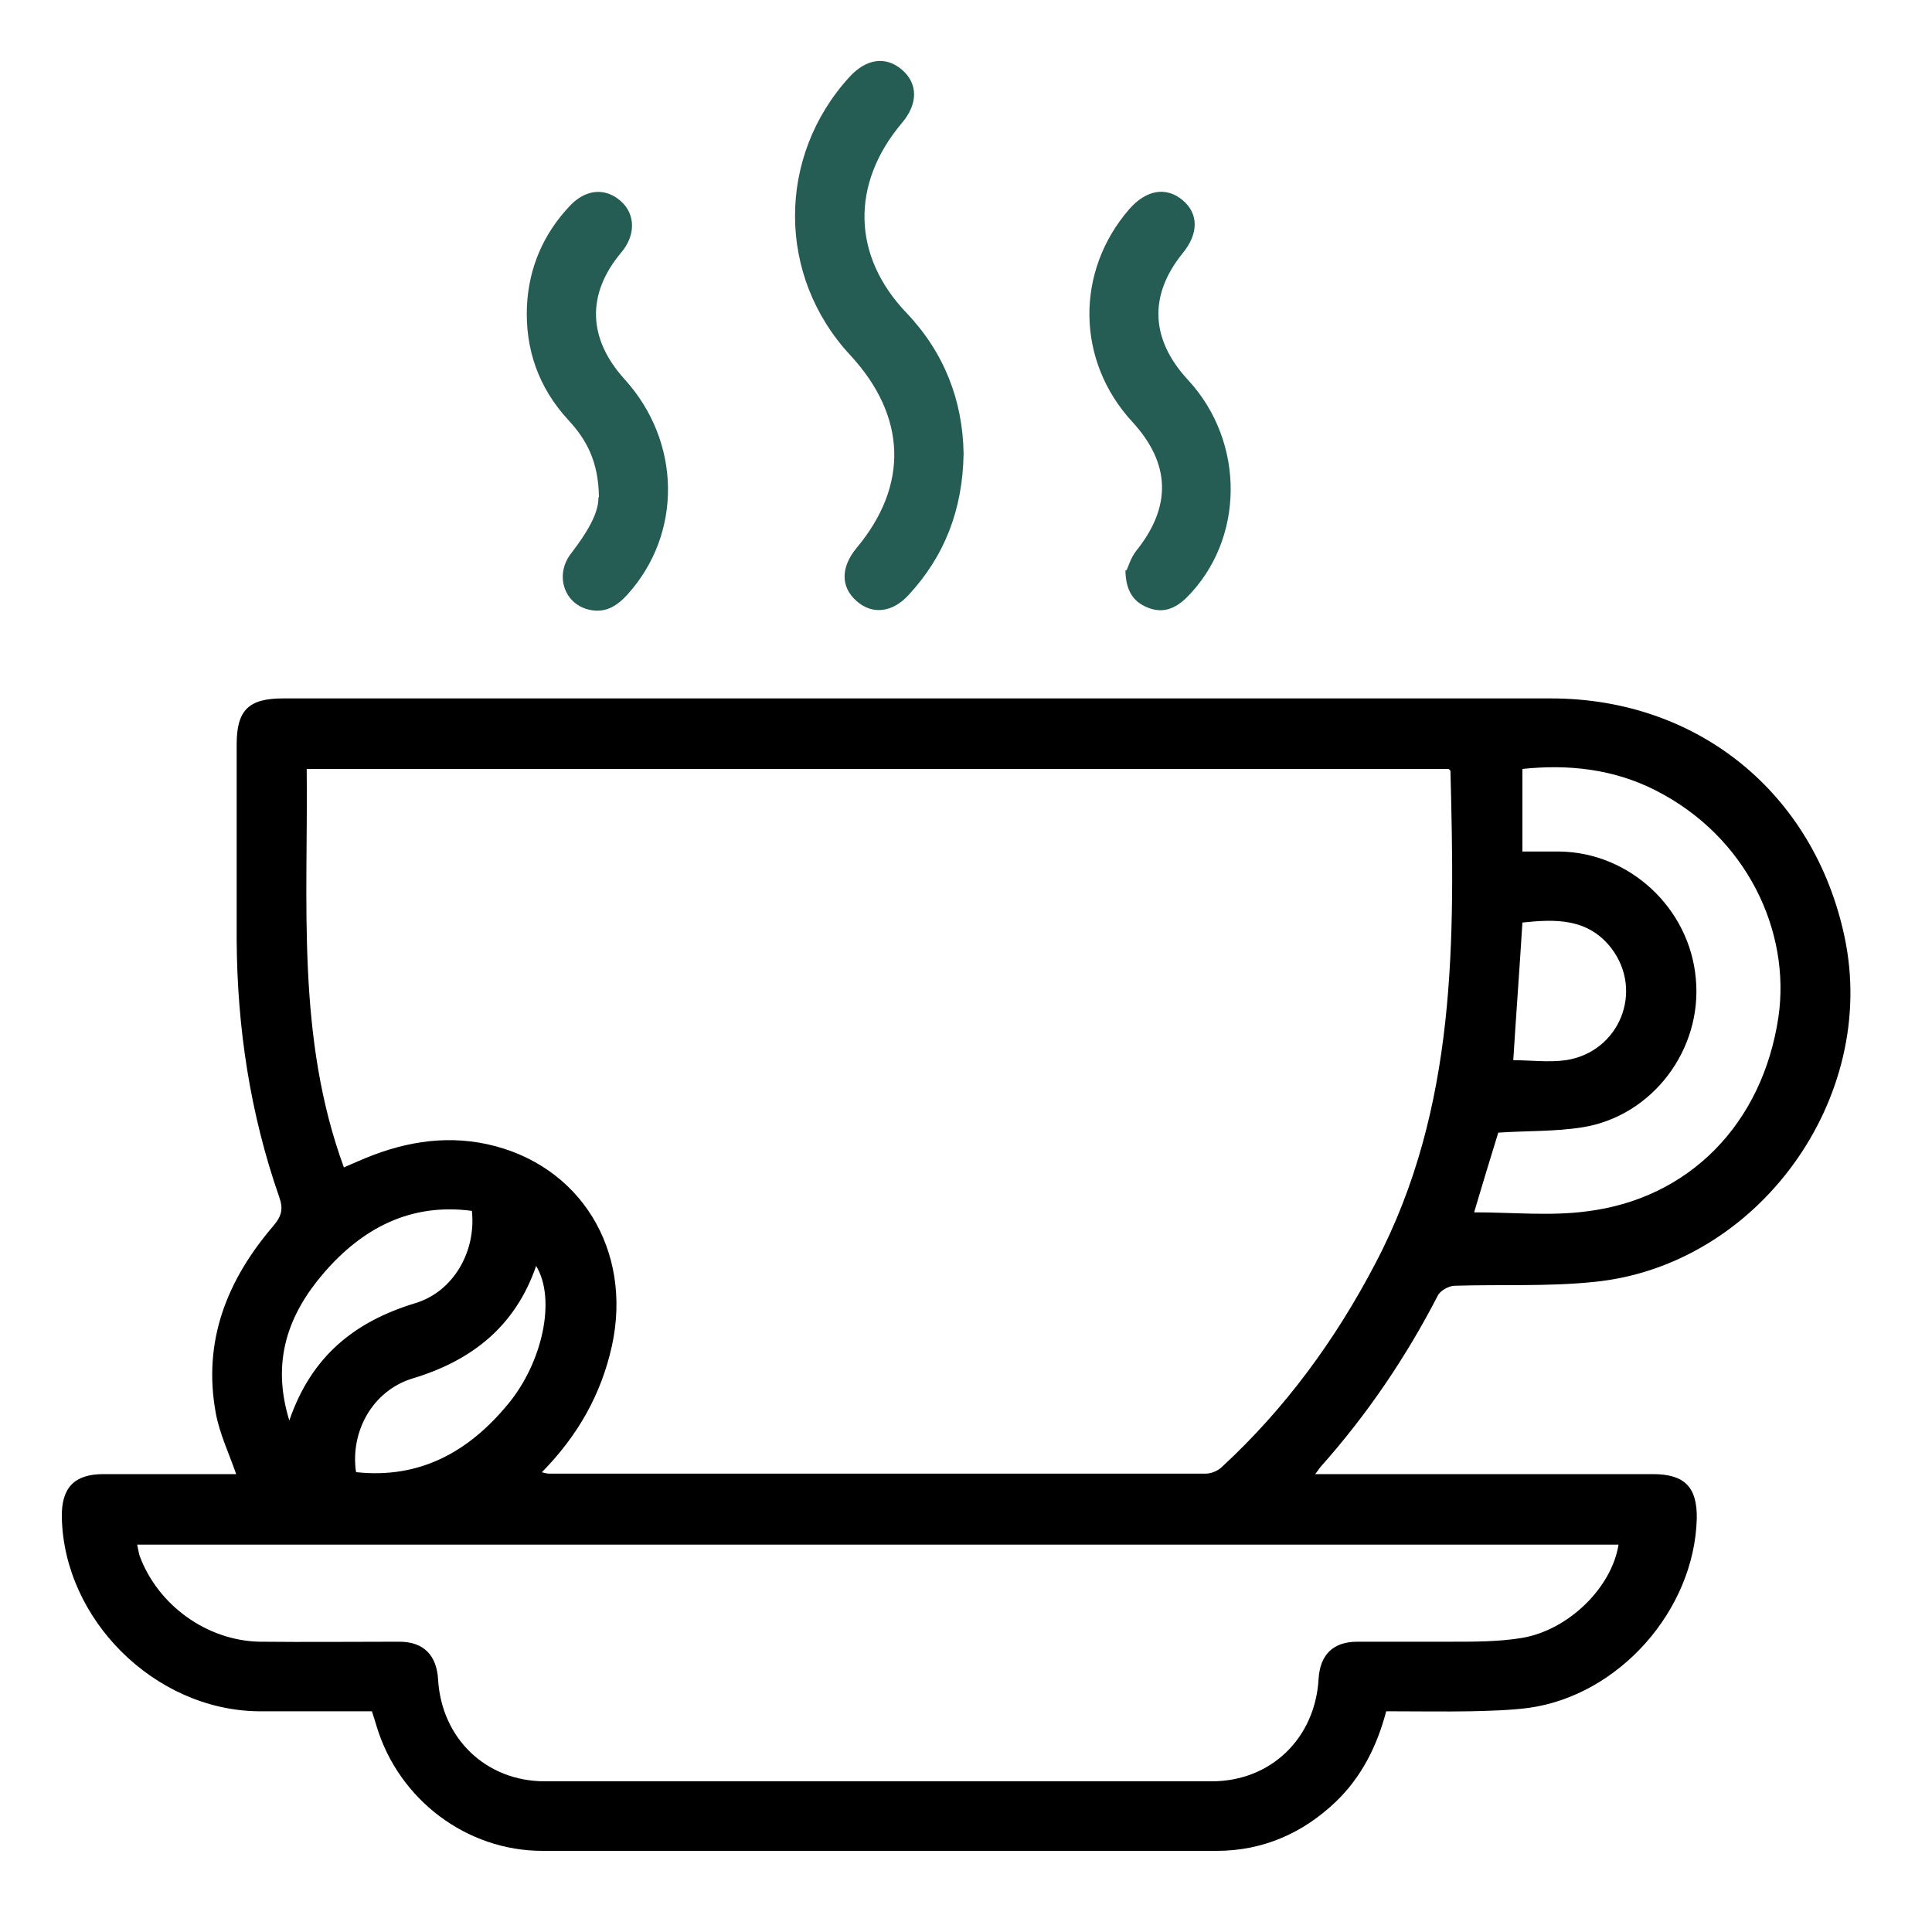 <svg width="40" height="40" viewBox="0 0 40 40" fill="none" xmlns="http://www.w3.org/2000/svg">
<g id="icon_cf 1">
<path id="Vector" d="M28.7 35.43C28.51 36.15 28.19 36.79 27.66 37.3C26.97 37.96 26.14 38.32 25.19 38.32C20.54 38.32 15.88 38.32 11.23 38.32C9.66 38.32 8.26 37.26 7.8 35.75C7.77 35.65 7.74 35.55 7.7 35.43C6.9 35.43 6.12 35.43 5.34 35.43C3.2 35.4 1.32 33.53 1.28 31.41C1.27 30.8 1.54 30.52 2.14 30.52C3.06 30.52 3.97 30.52 4.89 30.52C4.74 30.09 4.55 29.69 4.47 29.27C4.19 27.77 4.7 26.5 5.66 25.38C5.83 25.18 5.87 25.03 5.78 24.78C5.18 23.06 4.91 21.28 4.9 19.46C4.9 18.11 4.9 16.76 4.9 15.41C4.9 14.7 5.15 14.46 5.86 14.46C14.61 14.46 23.36 14.46 32.11 14.46C35.15 14.46 37.56 16.42 38.19 19.4C38.9 22.74 36.4 26.2 33.01 26.54C32.05 26.64 31.09 26.59 30.12 26.62C30 26.62 29.82 26.72 29.77 26.82C29.11 28.1 28.31 29.28 27.35 30.36C27.32 30.39 27.3 30.43 27.23 30.52C27.41 30.52 27.54 30.52 27.67 30.52C29.85 30.52 32.03 30.52 34.22 30.52C34.88 30.52 35.14 30.79 35.13 31.44C35.08 33.34 33.52 35.1 31.65 35.36C31.26 35.41 30.86 35.42 30.46 35.43C29.88 35.44 29.3 35.43 28.71 35.43H28.7ZM11.21 30.48C11.3 30.5 11.33 30.51 11.37 30.51C15.9 30.51 20.43 30.51 24.96 30.51C25.08 30.51 25.22 30.45 25.3 30.37C26.61 29.16 27.65 27.74 28.48 26.15C30.17 22.93 30.12 19.45 30.03 15.96C30.03 15.96 30.02 15.94 29.99 15.92H6.35C6.38 18.69 6.13 21.47 7.12 24.17C7.23 24.12 7.33 24.08 7.42 24.04C8.28 23.66 9.17 23.49 10.09 23.69C12.01 24.11 13.1 25.88 12.67 27.86C12.45 28.86 11.97 29.72 11.21 30.49V30.48ZM2.84 31.98C2.86 32.07 2.87 32.14 2.89 32.21C3.27 33.24 4.29 33.97 5.38 33.99C6.34 34 7.31 33.99 8.27 33.99C8.77 33.99 9.04 34.27 9.07 34.77C9.14 35.99 10.06 36.88 11.28 36.88C15.88 36.88 20.49 36.88 25.09 36.88C26.31 36.88 27.23 35.99 27.3 34.76C27.33 34.26 27.6 33.99 28.1 33.99C28.75 33.99 29.4 33.99 30.05 33.99C30.54 33.99 31.04 33.99 31.52 33.91C32.49 33.74 33.37 32.86 33.51 31.98H2.85H2.84ZM30.52 25.1C31.32 25.1 32.1 25.18 32.85 25.08C34.97 24.82 36.49 23.27 36.82 21.06C37.08 19.29 36.17 17.32 34.27 16.36C33.4 15.92 32.47 15.82 31.52 15.92V17.63C31.79 17.63 32.04 17.63 32.29 17.63C33.74 17.65 34.98 18.8 35.11 20.26C35.25 21.73 34.21 23.11 32.76 23.34C32.19 23.43 31.61 23.41 31.02 23.45C30.85 24 30.68 24.56 30.52 25.1ZM9.77 25.07C8.5 24.9 7.5 25.43 6.7 26.36C5.97 27.21 5.61 28.18 5.99 29.41C6.45 28.07 7.35 27.36 8.6 26.98C9.39 26.74 9.86 25.91 9.77 25.07ZM7.38 30.48C8.69 30.62 9.7 30.06 10.51 29.08C11.23 28.22 11.52 26.9 11.1 26.21C10.67 27.46 9.77 28.17 8.54 28.54C7.72 28.79 7.25 29.63 7.37 30.47L7.38 30.48ZM31.33 21.95C31.68 21.95 32.06 22 32.42 21.95C33.53 21.78 34.04 20.52 33.36 19.63C32.87 19 32.19 19.03 31.52 19.1C31.46 20.07 31.39 21 31.33 21.96V21.95Z" fill="#000"/>
<path id="Vector_2" d="M19.95 9.4C19.93 10.55 19.56 11.51 18.81 12.32C18.47 12.69 18.05 12.73 17.73 12.44C17.4 12.15 17.41 11.74 17.73 11.35C18.82 10.05 18.77 8.62 17.61 7.36C16.08 5.72 16.08 3.24 17.59 1.59C17.94 1.21 18.34 1.16 18.67 1.44C19.01 1.73 19.01 2.15 18.67 2.55C17.61 3.81 17.64 5.3 18.77 6.48C19.55 7.3 19.93 8.29 19.95 9.38V9.4Z" fill="#255D54"/>
<path id="Vector_3" d="M23.32 11.81C23.36 11.74 23.41 11.55 23.52 11.41C24.26 10.49 24.24 9.6 23.44 8.73C22.28 7.47 22.26 5.62 23.38 4.33C23.73 3.93 24.14 3.86 24.48 4.14C24.82 4.42 24.82 4.84 24.48 5.25C23.78 6.12 23.82 7.03 24.6 7.87C25.79 9.16 25.77 11.18 24.56 12.38C24.32 12.61 24.06 12.71 23.74 12.57C23.46 12.45 23.31 12.23 23.3 11.81H23.32Z" fill="#255D54"/>
<path id="Vector_4" d="M12.4 10.29C12.39 9.55 12.14 9.1 11.77 8.7C11.15 8.03 10.87 7.23 10.91 6.33C10.95 5.54 11.25 4.84 11.8 4.26C12.13 3.91 12.54 3.88 12.86 4.17C13.16 4.44 13.16 4.88 12.86 5.23C12.14 6.09 12.17 7.01 12.93 7.85C14.11 9.15 14.13 11.05 12.99 12.31C12.78 12.54 12.55 12.69 12.23 12.63C11.68 12.53 11.47 11.9 11.83 11.45C12.25 10.9 12.39 10.57 12.39 10.3L12.4 10.29Z" fill="#255D54"/>
</g>
</svg>
